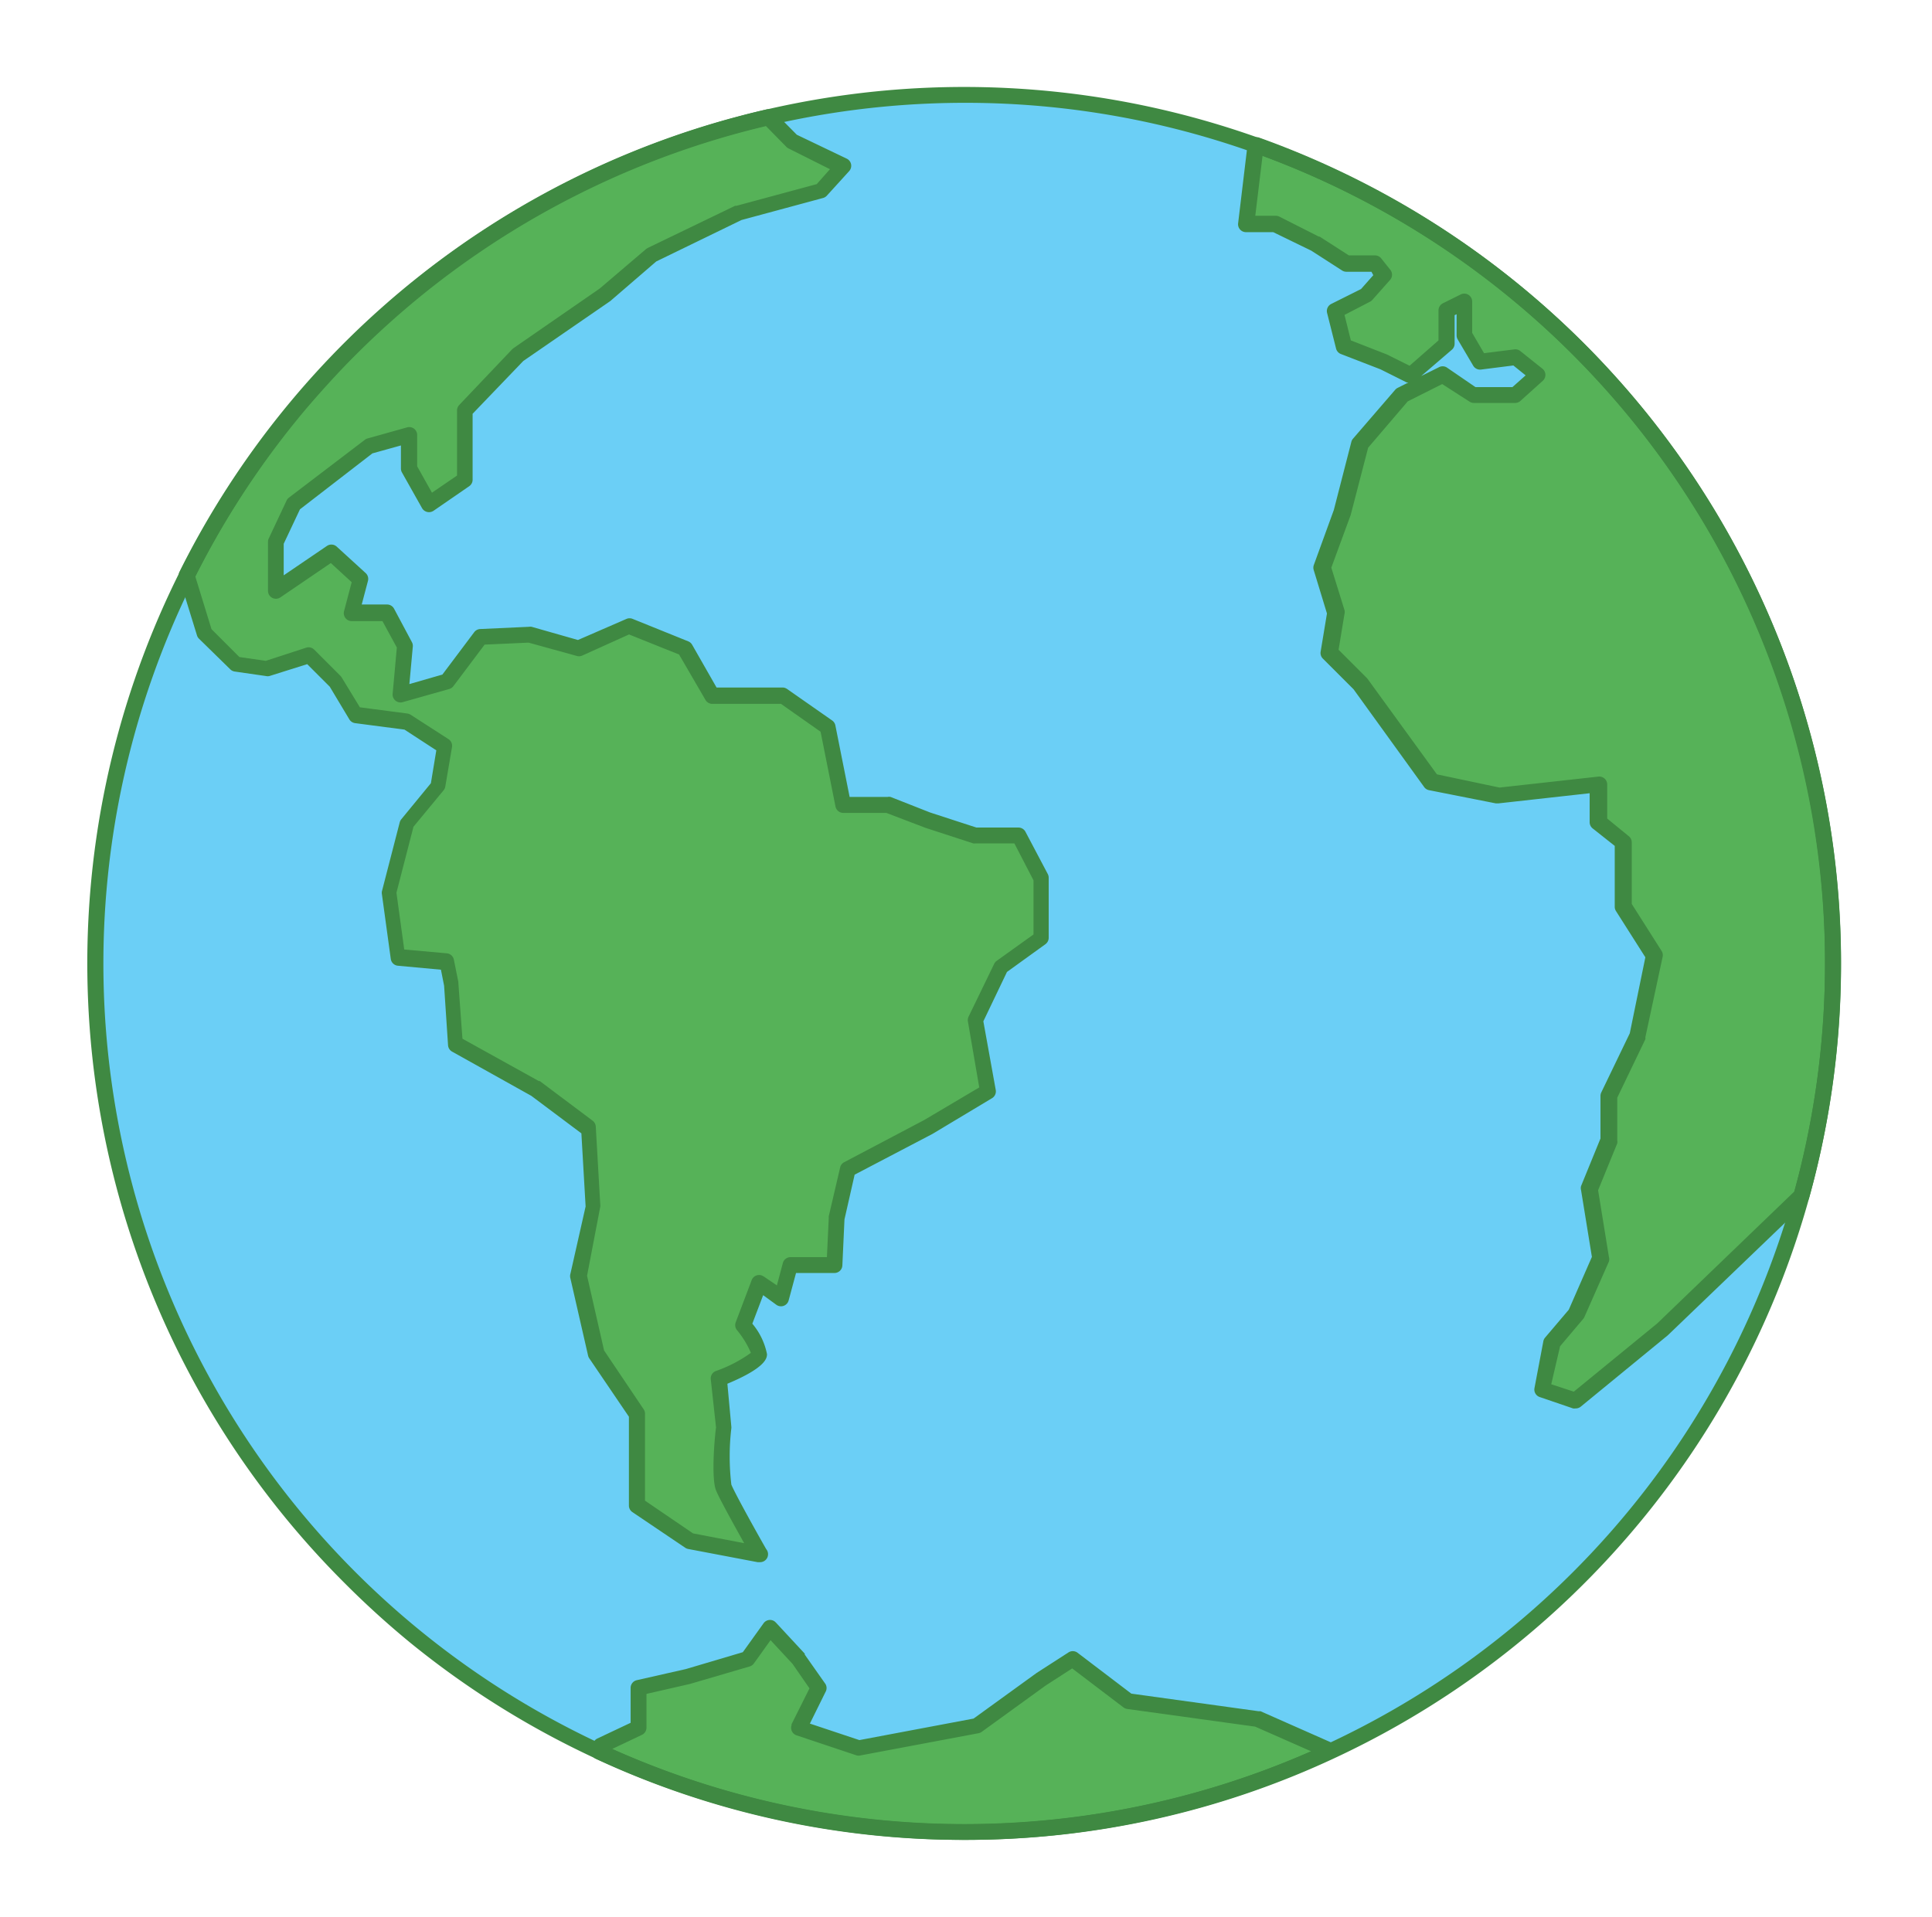 <svg xmlns="http://www.w3.org/2000/svg" viewBox="-6.642 -6.59 146.356 145.223"><title>25968461_2_ic</title><g data-name="Layer 2"><g data-name="Layer 1"><g data-name="Layer 2"><g data-name="Layer 1-2"><path d="M19.87 112.93A65.81 65.81 0 0 0 116.73 24q-1.81-2.14-3.8-4.13a65.77 65.77 0 0 0-93 0q-2 2-3.79 4.13a65.75 65.75 0 0 0 3.73 88.93z" fill="#6bcff6"/><path d="M90 10.35l3 1.52 2.36 1.52h2.14l.67.84-1.35 1.52-2.32 1.18.68 2.7 3 1.18 2 1 2.7-2.36v-2.52l1.35-.67v2.53l1.18 2 2.7-.34 1.69 1.35-1.69 1.52H105l-2.36-1.52-3 1.52L96.36 27 95 32.27l-1.52 4.18 1 3.41-.5 3 2.36 2.36 2.44 3.37 3 4 5.06 1 7.59-.84v3l1.86 1.52v4.89l2.36 3.71-1.18 6.07-2.19 4.55v3.37l-1.52 3.71.84 5.23-1.89 4.2-1.85 2.19-.68 3.54 2.53.83 6.57-5.38L129.82 84A65.88 65.88 0 0 0 88.47 4.39l-.72 6z" fill="#56b258"/><path d="M78.82 122.3l-4.22-3.2-2.36 1.52-4.89 3.54-8.93 1.68-4.55-1.52 1.52-3-1.52-2.19-2.19-2.36L50 119.1l-4.55 1.35-3.71.84v3l-2.87 1.35-.13.46a65.92 65.92 0 0 0 55.4 0l-5.54-2.45z" fill="#56b258"/><path d="M11.21 43.73l2.36.34 3.2-1 2 2 1.52 2.53 3.88.5 2.89 1.9-.51 3-2.35 2.87-1.35 5.23.67 4.9 3.71.34.34 1.66.34 4.55L34 75.93l4 3 .34 5.9-1.16 5.27 1.35 5.9 3 4.55v6.91l4 2.7 5.26 1s-2.39-4.16-2.73-5.06 0-4.55 0-4.55l-.34-3.71s3.06-1.18 3.06-1.85-1.21-2.19-1.21-2.19l1.21-3.2 1.66 1.18.68-2.53h3.37l.17-3.54.92-3.71 6.07-3.2 4.55-2.7-.93-5.39 1.94-4 3-2.19v-4.6l-1.69-3.2h-3.25l-3.62-1.18-3-1.18h-3.41l-1.18-5.9-3.37-2.36h-5.4l-2-3.54-4.22-1.69-3.88 1.69-3.71-1-3.71.17-2.53 3.37-3.54 1 .3-3.72-1.35-2.53H20l.67-2.53-2.19-2-4.21 2.87v-3.73l1.35-2.87 5.73-4.38 3-.84v2.53l1.52 2.7 2.7-1.86v-5.23l4-4.21 6.58-4.55 3.54-3 6.58-3.2 6.24-1.69L57.24 6l-3.88-1.89-1.81-1.83A65.93 65.93 0 0 0 7.51 37l1.34 4.34z" fill="#56b258"/><path d="M112.71 100.12a.58.58 0 0 1-.19 0l-2.52-.86a.6.6 0 0 1-.4-.68l.67-3.54a.6.6 0 0 1 .13-.28l1.8-2.12 1.75-4-.82-5.05a.61.61 0 0 1 0-.32l1.47-3.6v-3.23a.61.61 0 0 1 .06-.26l2.16-4.48 1.18-5.76-2.23-3.51a.59.59 0 0 1-.09-.32V57.5L114 56.17a.6.6 0 0 1-.22-.46v-2.2l-6.92.77h-.18l-5.06-1a.59.59 0 0 1-.37-.23l-5.35-7.41-2.33-2.33a.6.6 0 0 1-.17-.52l.48-2.9-1-3.28a.6.6 0 0 1 0-.38l1.52-4.18 1.33-5.17a.59.59 0 0 1 .13-.24l3.2-3.71a.61.61 0 0 1 .19-.14l.8-.4h-.12l-2-1-3-1.16a.6.6 0 0 1-.36-.41l-.68-2.7a.6.6 0 0 1 .31-.68l2.26-1.13.93-1.05-.14-.26h-1.9a.6.6 0 0 1-.33-.1l-2.33-1.5-2.88-1.4h-2.06a.6.6 0 0 1-.6-.67l.72-6a.6.6 0 0 1 .67-.52h.13a66.48 66.48 0 0 1 41.73 80.38.6.6 0 0 1-.16.27L119.7 94.58l-6.61 5.42a.6.6 0 0 1-.38.12zm-1.84-1.83l1.71.56 6.32-5.17 10.39-10A65.28 65.28 0 0 0 89 5.22l-.55 4.54H90a.6.6 0 0 1 .27.06l3 1.52h.06l2.21 1.42h2A.6.6 0 0 1 98 13l.67.84a.6.6 0 0 1 0 .77l-1.35 1.52a.61.61 0 0 1-.18.14l-1.93 1 .48 1.93 2.74 1.07 1.71.85 2.19-1.92v-2.27a.6.6 0 0 1 .33-.54l1.35-.67a.6.6 0 0 1 .87.54v2.37l.9 1.54 2.3-.29a.59.59 0 0 1 .45.13l1.69 1.35a.6.6 0 0 1 .06.85l-.06.06-1.69 1.52a.6.6 0 0 1-.4.15H105a.6.6 0 0 1-.32-.1l-2.07-1.33-2.61 1.31-3 3.51-1.32 5.09-1.47 4 1 3.22a.58.58 0 0 1 0 .27l-.45 2.73 2.14 2.14.06.07 5.25 7.23 4.74 1 7.49-.83a.61.61 0 0 1 .47.15.6.6 0 0 1 .2.45v2.58l1.64 1.34a.6.6 0 0 1 .22.46v4.67l2.26 3.56a.6.6 0 0 1 .08.44L118 72a.58.58 0 0 1 0 .15l-2.13 4.43v3.23a.6.6 0 0 1 0 .23l-1.45 3.55.82 5.06a.6.6 0 0 1 0 .34l-1.86 4.21a.63.63 0 0 1-.09.14l-1.75 2.07zm-5.74-75.55h2.8l1-.89-.93-.75-2.45.31a.6.6 0 0 1-.59-.29l-1.18-2a.6.6 0 0 1-.08-.3v-1.6l-.15.07v2.16a.6.6 0 0 1-.2.45l-2.33 2 1.33-.66a.6.6 0 0 1 .59 0z" fill="#3f8942"/><path d="M66.41 132.81a65.84 65.84 0 0 1-27.92-6.14.6.6 0 0 1-.33-.7l.13-.46a.6.6 0 0 1 .32-.38l2.52-1.19v-2.65a.6.6 0 0 1 .47-.58l3.71-.84 4.32-1.28 1.57-2.19a.6.6 0 0 1 .84-.14l.09.08 2.19 2.36v.07l1.57 2.23a.6.6 0 0 1 0 .61L54.71 124l3.75 1.25 8.65-1.63 4.78-3.46 2.39-1.54a.6.6 0 0 1 .69 0l4.09 3.11 9.62 1.33h.16l5.54 2.45a.6.6 0 0 1 0 1.09 65.83 65.83 0 0 1-27.97 6.21zm-26.67-6.89a65.35 65.35 0 0 0 52.94.18l-4.24-1.87-9.7-1.34a.59.59 0 0 1-.28-.12l-3.88-2.95-2 1.29-4.86 3.52a.61.61 0 0 1-.24.1l-8.93 1.68a.6.6 0 0 1-.3 0l-4.55-1.52a.6.6 0 0 1-.38-.76v-.08l1.36-2.72-1.29-1.86-1.66-1.79-1.26 1.76a.6.6 0 0 1-.32.23L45.61 121l-3.28.75v2.56a.6.6 0 0 1-.34.54z" fill="#3f8942"/><path d="M50.86 111.77h-.11l-5.26-1a.6.6 0 0 1-.22-.09l-4-2.7a.6.6 0 0 1-.27-.5v-6.73l-3-4.42a.58.58 0 0 1-.09-.2l-1.35-5.9a.6.6 0 0 1 0-.27l1.16-5.14-.32-5.54-3.79-2.84-6-3.35a.6.6 0 0 1-.31-.48l-.3-4.52-.24-1.21-3.26-.3a.6.6 0 0 1-.54-.52l-.67-4.89a.61.61 0 0 1 0-.23l1.35-5.23a.61.61 0 0 1 .12-.23L26 52.75l.41-2.49L24 48.69l-3.74-.49a.6.6 0 0 1-.44-.29l-1.48-2.47-1.71-1.71-2.86.9a.6.6 0 0 1-.27 0l-2.36-.34a.6.6 0 0 1-.34-.17L8.43 41.8a.59.59 0 0 1-.15-.25l-1.34-4.34a.6.6 0 0 1 0-.45A66.2 66.2 0 0 1 51.42 1.7a.6.6 0 0 1 .56.16l1.74 1.76 3.78 1.81a.6.6 0 0 1 .19.94L56 8.23a.6.6 0 0 1-.29.18l-6.18 1.67-6.46 3.14-3.48 3L33 20.76l-3.84 4v5a.6.6 0 0 1-.26.49l-2.7 1.86a.61.61 0 0 1-.87-.2l-1.52-2.7a.6.6 0 0 1-.08-.29v-1.76l-2.16.6L16.08 32l-1.23 2.61V37l3.28-2.23a.6.6 0 0 1 .74.06l2.19 2a.6.6 0 0 1 .17.6l-.47 1.78h1.92a.6.6 0 0 1 .53.32l1.35 2.53a.6.6 0 0 1 .07.34l-.26 2.84 2.5-.72 2.41-3.21a.6.6 0 0 1 .45-.24l3.71-.17a.58.58 0 0 1 .19 0l3.51 1 3.68-1.6a.6.6 0 0 1 .46 0l4.21 1.7a.6.6 0 0 1 .3.26l1.85 3.24h5a.6.6 0 0 1 .34.11L56.4 48a.6.6 0 0 1 .24.37l1.08 5.42h2.88a.61.61 0 0 1 .22 0l3 1.18 3.5 1.14h3.19a.6.6 0 0 1 .53.32l1.69 3.2a.61.61 0 0 1 .07.28v4.55a.6.6 0 0 1-.25.49l-2.91 2.1-1.79 3.74.94 5.21a.6.6 0 0 1-.29.62l-4.5 2.7-5.9 3.09-.77 3.39-.16 3.49a.6.6 0 0 1-.6.57h-2.91l-.56 2.08a.6.6 0 0 1-.93.33l-1-.73-.82 2.16a5.14 5.14 0 0 1 1.11 2.3c0 .26 0 1-3 2.25l.3 3.26a.59.59 0 0 1 0 .11 18.2 18.2 0 0 0 0 4.27c.26.65 1.94 3.67 2.64 4.89a.59.59 0 0 1 .14.39.6.6 0 0 1-.6.6zm-5-2.18l3.87.74c-.74-1.33-1.89-3.4-2.13-4-.36-.89-.13-3.81 0-4.77l-.4-3.66a.6.6 0 0 1 .38-.61 10.4 10.4 0 0 0 2.66-1.38 6.9 6.9 0 0 0-1.06-1.73.6.6 0 0 1-.09-.58l1.21-3.2a.6.6 0 0 1 .77-.35l.14.07 1 .68.45-1.69a.6.6 0 0 1 .58-.45H56l.14-3a.57.57 0 0 1 0-.1l.86-3.69a.6.6 0 0 1 .3-.4l6.07-3.2 4.17-2.47-.86-5a.6.6 0 0 1 .05-.36l1.94-4a.59.59 0 0 1 .19-.23l2.79-2v-4.1l-1.45-2.8h-2.93a.6.6 0 0 1-.19 0l-3.62-1.18L60.5 55h-3.26a.6.6 0 0 1-.59-.48l-1.13-5.67-3-2.11h-5.2a.6.6 0 0 1-.52-.3l-2-3.44-3.79-1.52-3.59 1.62a.6.6 0 0 1-.4 0l-3.62-1-3.33.15-2.36 3.14a.6.6 0 0 1-.31.22l-3.54 1a.6.6 0 0 1-.76-.61l.32-3.53-1.09-2H20a.6.6 0 0 1-.58-.75l.58-2.2-1.58-1.45-3.82 2.6a.6.6 0 0 1-.94-.5v-3.71a.6.6 0 0 1 .06-.26l1.35-2.87a.59.59 0 0 1 .18-.22L21 26.73a.6.6 0 0 1 .2-.1l3-.84a.6.6 0 0 1 .76.58v2.37l1.12 2 1.9-1.3v-4.93a.6.6 0 0 1 .17-.42l4-4.21.09-.08 6.55-4.53 3.52-3 .13-.08L49.05 9h.11l6.07-1.64 1-1.13-3.13-1.57a.59.59 0 0 1-.17-.12l-1.57-1.6A65 65 0 0 0 8.15 37.08l1.23 4 2.11 2.11 2 .29 3.07-1a.6.6 0 0 1 .6.15l2 2a.59.59 0 0 1 .09.12L20.62 47l3.59.47a.6.6 0 0 1 .25.09l2.87 1.85a.6.6 0 0 1 .27.6l-.51 3a.6.6 0 0 1-.13.28l-2.28 2.76-1.29 5 .59 4.3 3.23.29a.6.6 0 0 1 .53.48l.34 1.69a.62.62 0 0 1 0 .07l.31 4.23 5.79 3.21h.07l4 3a.6.6 0 0 1 .24.45l.34 5.9a.59.59 0 0 1 0 .17l-1 5.23 1.29 5.66 3 4.46a.6.6 0 0 1 .1.33v6.59z" fill="#3f8942"/><path d="M66.41 132.81a66.55 66.55 0 0 1-41.94-14.91 67.3 67.3 0 0 1-5-4.54 66.3 66.3 0 0 1-3.85-89.74c1.21-1.43 2.5-2.84 3.83-4.17q2.39-2.39 5-4.54a66.45 66.45 0 0 1 88.91 4.53c1.33 1.33 2.62 2.74 3.83 4.17a66.41 66.41 0 0 1-22.53 102.91 65.83 65.83 0 0 1-28.25 6.29zm0-131.61a65.35 65.35 0 0 0-41.17 14.64 66.12 66.12 0 0 0-4.94 4.46c-1.3 1.3-2.57 2.7-3.76 4.09a65.21 65.21 0 1 0 115.07 42 64.66 64.66 0 0 0-6.11-27.6 65.35 65.35 0 0 0-9.23-14.42c-1.19-1.4-2.45-2.78-3.76-4.09A65 65 0 0 0 66.41 1.2z" fill="#3f8942"/></g></g></g></g></svg>